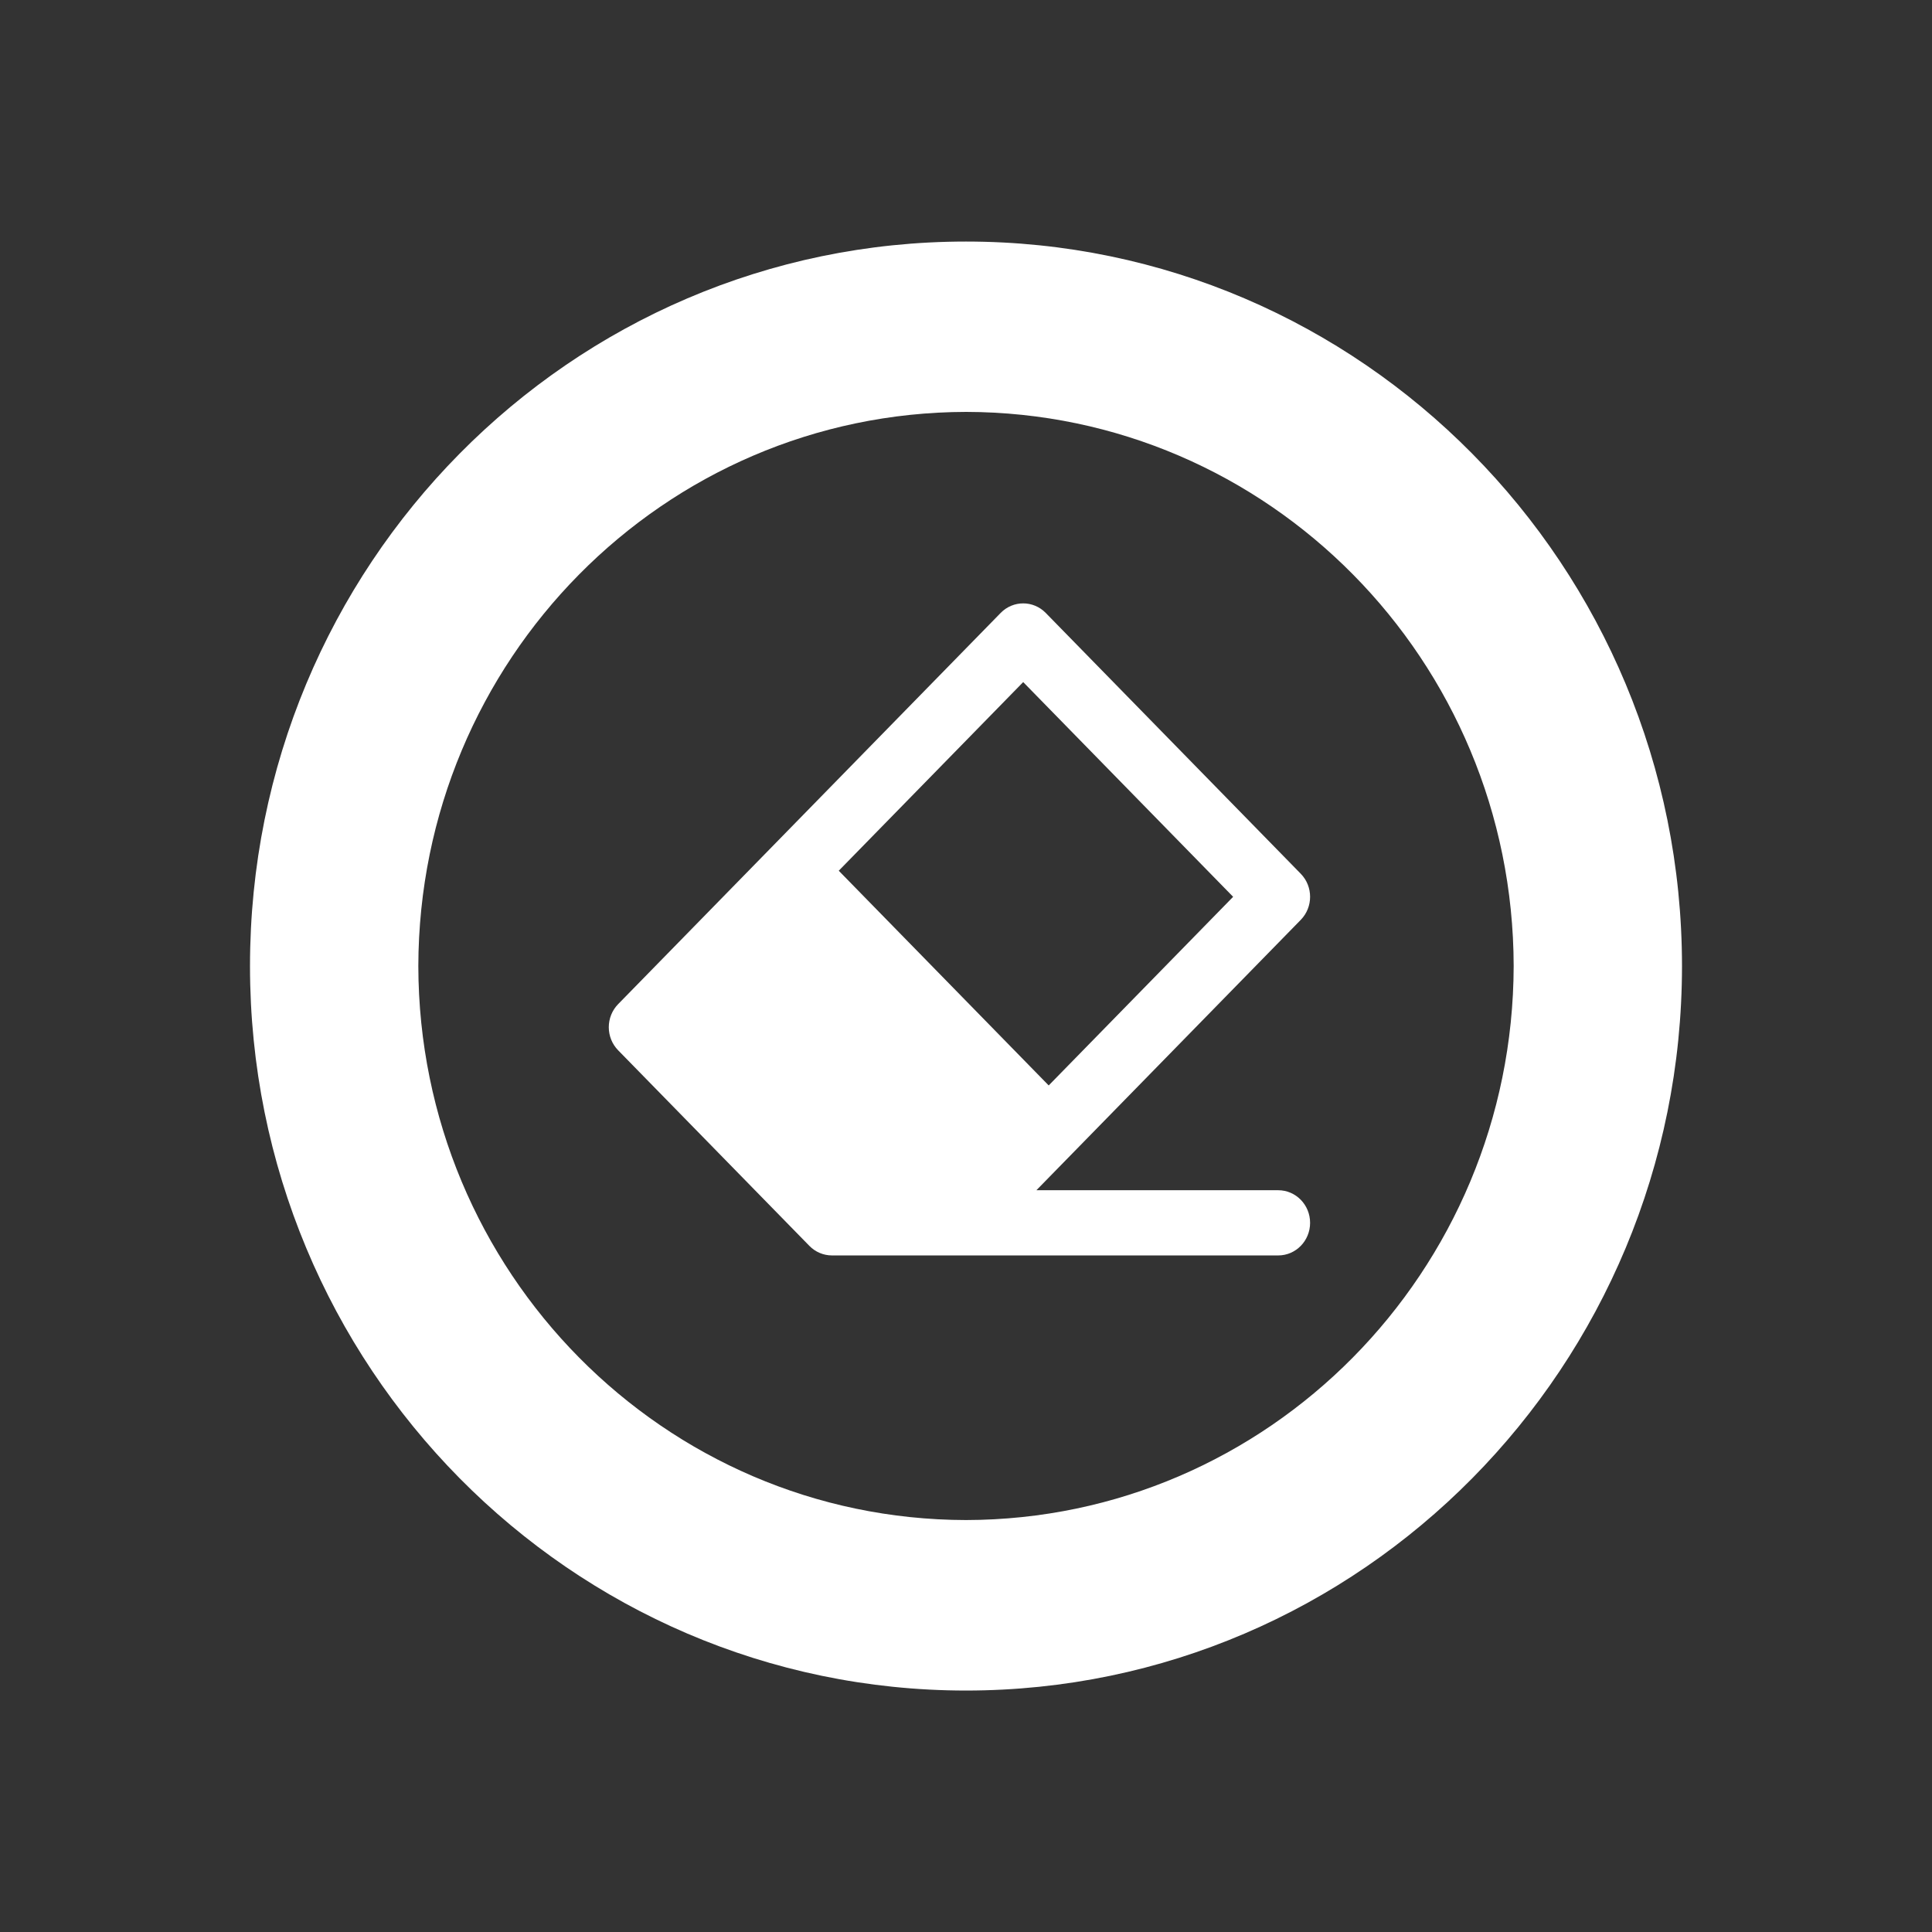 <svg width="40" height="40" xmlns="http://www.w3.org/2000/svg">
 <rect width="100%" height="100%" fill="#333333" stroke="none"/>
 <g>
  <path id="svg_27" fill="rgb(255, 255, 255)" d="m20,5.001c-8.193,0 -14.824,6.71 -14.824,15c0,8.283 6.632,14.996 14.824,15c8.187,-0.003 14.821,-6.716 14.824,-15c-0.003,-8.29 -6.638,-15 -14.824,-15zm0,26.47c-6.259,-0.012 -11.327,-5.14 -11.339,-11.47c0.015,-6.333 5.08,-11.461 11.342,-11.473c6.256,0.012 11.324,5.14 11.336,11.473c-0.015,6.33 -5.083,11.458 -11.339,11.47z"/>
  <g id="svg_18" transform="matrix(0.044, 0, 0, 0.045, 47.294, 95.725)">
   <path fill="#ffffff" d="m-473.406,-1579.613l-113.786,0l124.393,-124.394c5.858,-5.857 5.858,-15.355 0,-21.213l-120,-120c-5.857,-5.858 -15.355,-5.858 -21.213,0l-180,179.999c-2.814,2.813 -4.394,6.628 -4.394,10.607s1.58,7.794 4.394,10.607l90,90c2.813,2.813 6.628,4.393 10.606,4.393l60,0.001c0.006,0 0.011,-0.001 0.017,-0.001l149.983,0.001c8.283,0 15,-6.716 15,-15c0,-8.284 -6.716,-15 -15,-15zm-120,-233.787l98.787,98.787l-86.787,86.787l-98.787,-98.787l86.787,-86.787z" id="svg_19"/>
  </g>
 </g>
</svg>